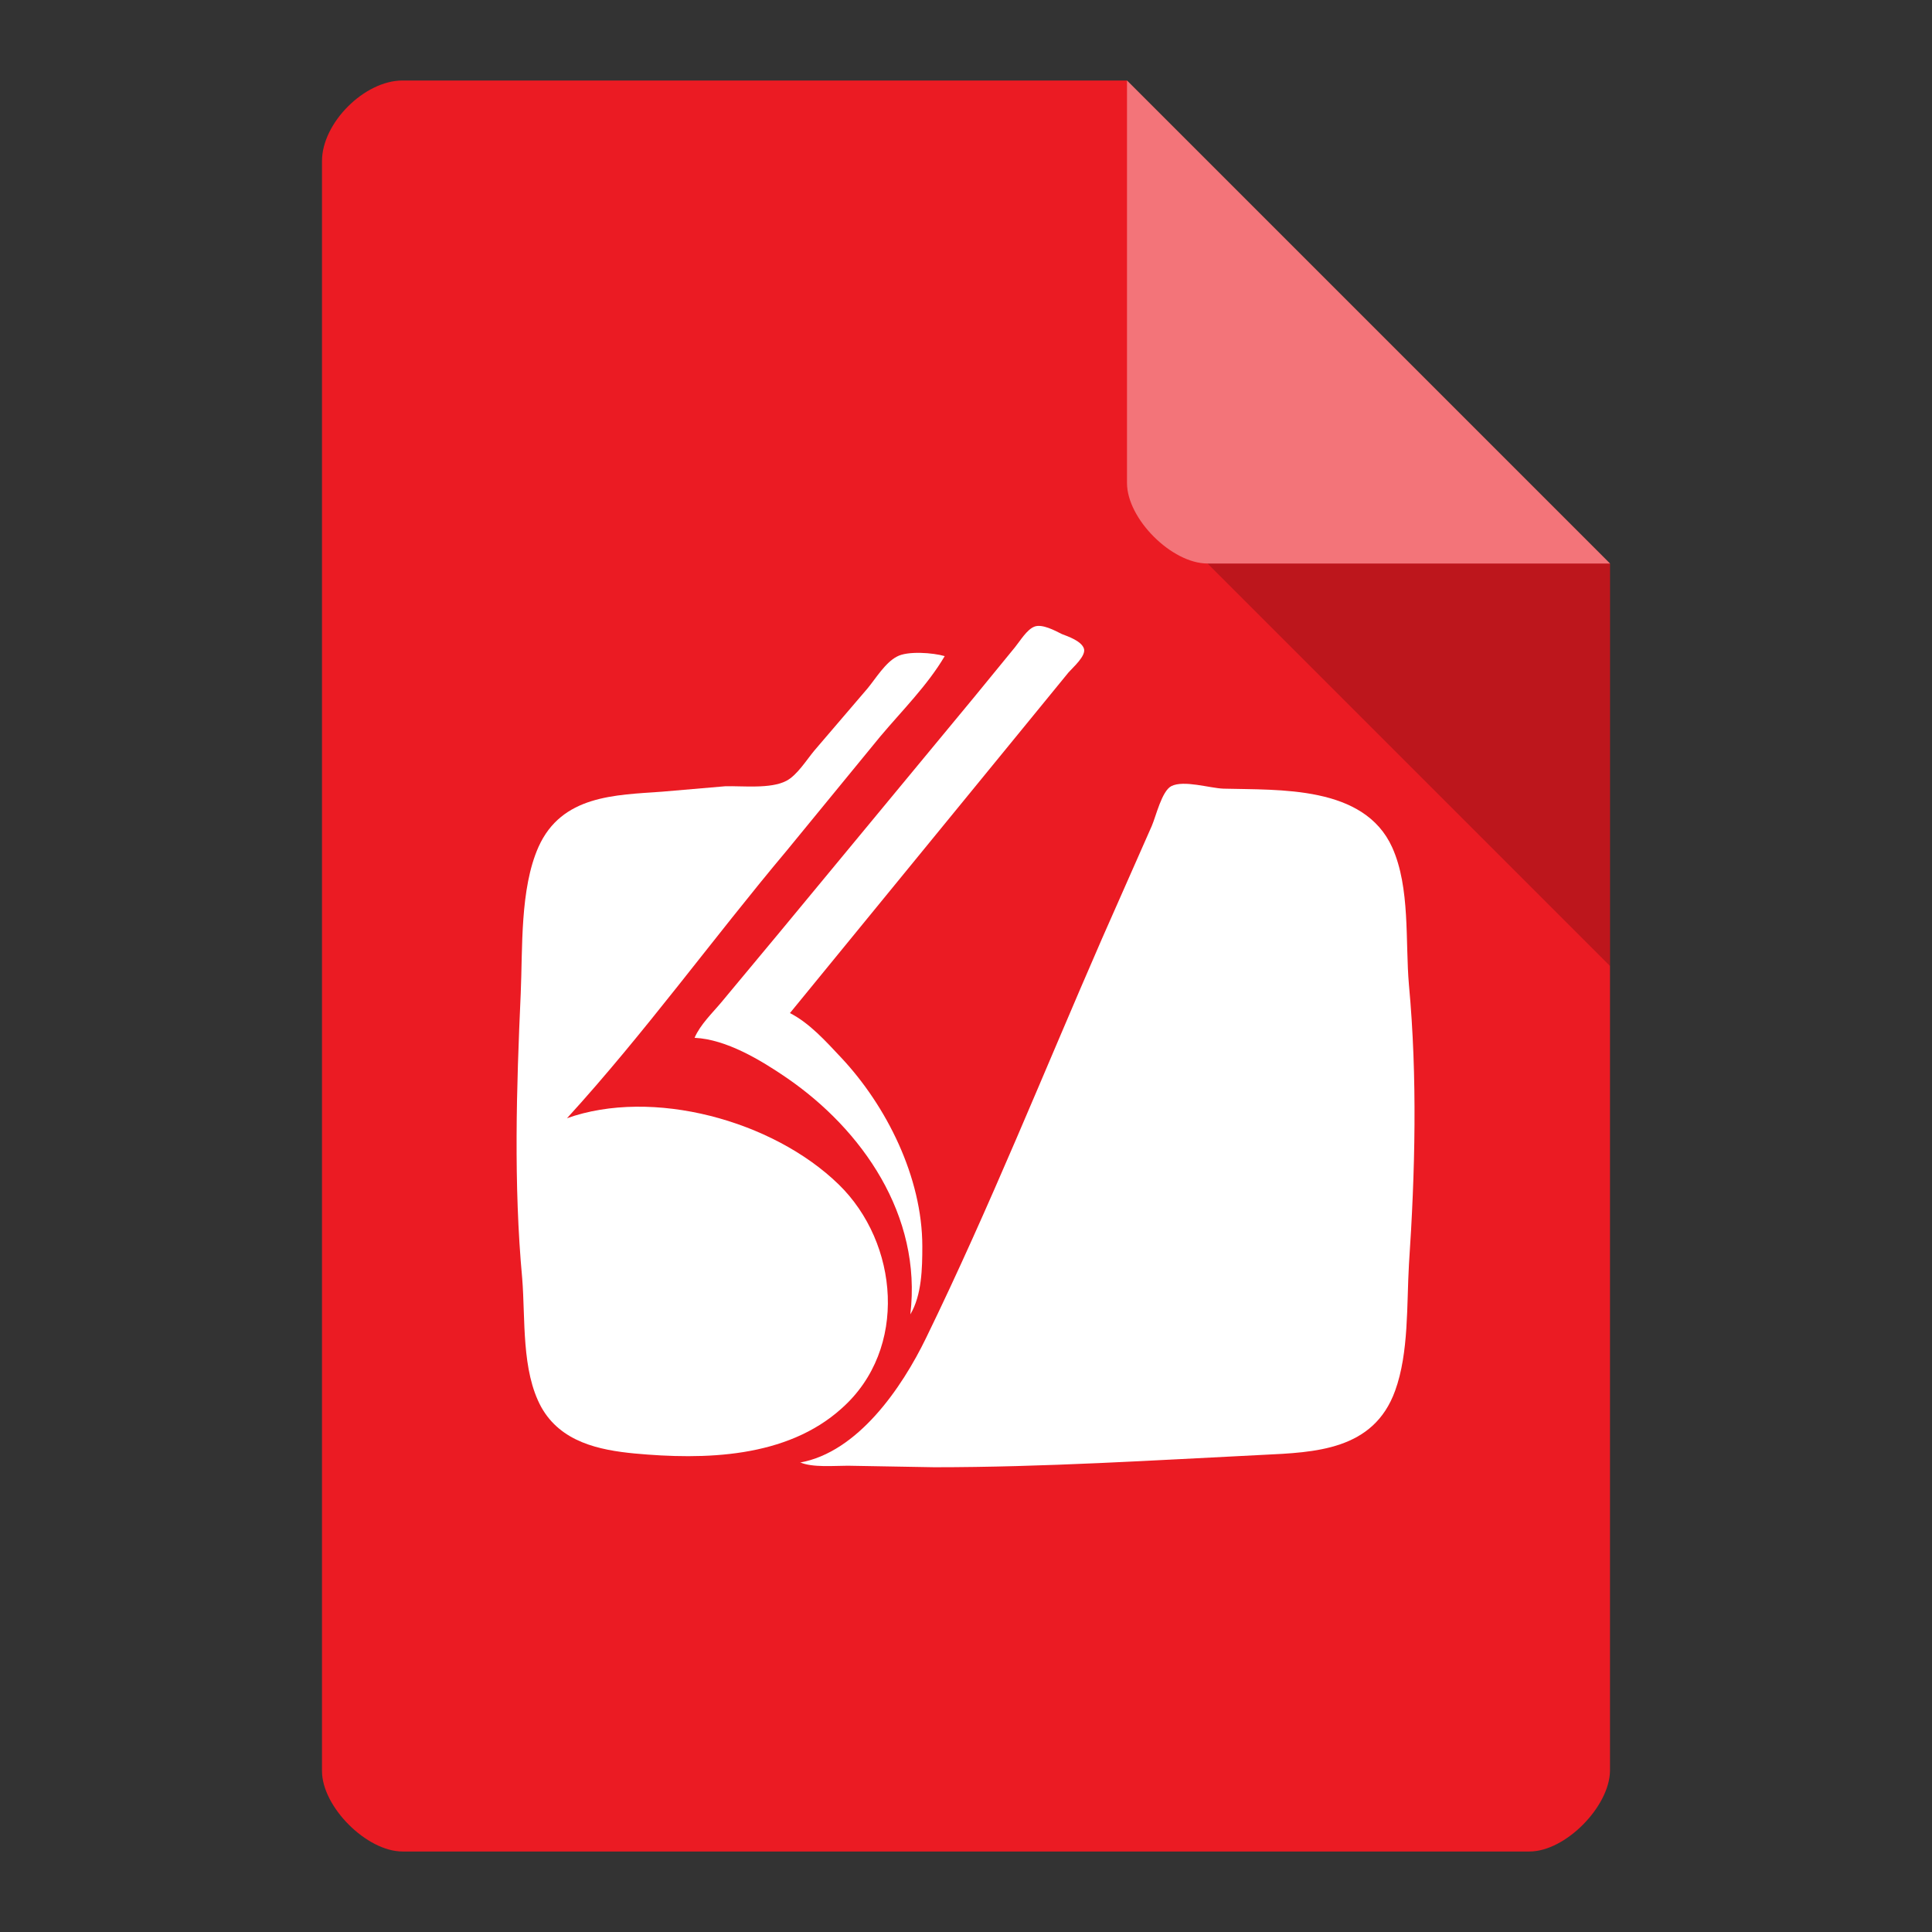 <svg xmlns="http://www.w3.org/2000/svg" viewBox="0 0 24 24">
 <rect x="0" y="0" width="24" height="24" fill="#333333" stroke="none"/>
 <path d="m 5 1 c -0.473 0 -1 0.527 -1 1 l 0 20 c 0 0.445 0.555 1 1 1 l 14 0 c 0.445 0 0.992 -0.555 1 -1 l 0 -15 -6 -6 z" style="fill:#eb1b23;fill-opacity:1"/>
 <path d="m 15 7 5 5 0 -5 z" style="fill:#000;fill-opacity:0.196"/>
 <path d="m 14 1 6 6 -5 0 c -0.445 0 -1 -0.555 -1 -1 z" style="fill:#fff;fill-opacity:0.392"/>
 <g transform="matrix(1.52,0,0,1.568,-0.163,0.458)" style="fill:#fff">
  <path d="m 5.785 7.93 c 0.258 0.012 0.539 0.176 0.75 0.316 0.617 0.41 1.109 1.09 1.012 1.875 c 0.094 -0.152 0.098 -0.367 0.098 -0.539 0 -0.547 -0.293 -1.113 -0.664 -1.496 -0.125 -0.129 -0.258 -0.273 -0.418 -0.352 l 1.836 -2.176 0.441 -0.523 c 0.035 -0.039 0.148 -0.133 0.125 -0.191 -0.023 -0.059 -0.129 -0.094 -0.18 -0.113 -0.055 -0.027 -0.16 -0.082 -0.223 -0.059 -0.063 0.023 -0.117 0.113 -0.16 0.164 l -0.336 0.398 -1.59 1.863 -0.473 0.551 c -0.074 0.086 -0.172 0.176 -0.219 0.281 z"/>
  <path d="m 4.742 8.566 c 0.633 -0.672 1.191 -1.422 1.793 -2.117 l 0.766 -0.906 c 0.176 -0.203 0.387 -0.406 0.527 -0.637 -0.094 -0.027 -0.305 -0.043 -0.391 0.004 -0.094 0.047 -0.172 0.172 -0.238 0.25 l -0.438 0.496 c -0.063 0.074 -0.141 0.195 -0.227 0.238 -0.129 0.066 -0.359 0.039 -0.5 0.043 l -0.516 0.043 c -0.383 0.027 -0.82 0.027 -1.01 0.438 -0.152 0.332 -0.129 0.801 -0.145 1.16 c -0.035 0.75 -0.059 1.512 0.012 2.258 0.027 0.32 -0.008 0.73 0.156 1.02 0.16 0.277 0.473 0.34 0.762 0.367 0.566 0.051 1.242 0.039 1.695 -0.359 c 0.543 -0.469 0.465 -1.309 -0.027 -1.773 -0.539 -0.508 -1.523 -0.766 -2.223 -0.523 z"/>
  <path d="m 6.645 11.293 c 0.102 0.043 0.277 0.027 0.391 0.027 l 0.707 0.012 c 0.898 0 1.789 -0.055 2.684 -0.098 0.426 -0.02 0.906 -0.035 1.082 -0.508 0.113 -0.301 0.094 -0.684 0.113 -1 0.051 -0.73 0.07 -1.484 0 -2.215 -0.031 -0.344 0.012 -0.77 -0.137 -1.09 c -0.23 -0.492 -0.922 -0.453 -1.379 -0.465 -0.113 -0.004 -0.324 -0.07 -0.426 -0.02 -0.078 0.039 -0.125 0.238 -0.16 0.316 l -0.406 0.891 c -0.473 1.051 -0.918 2.129 -1.438 3.164 -0.199 0.398 -0.559 0.906 -1.031 0.988 z"/>
 </g>
</svg>
